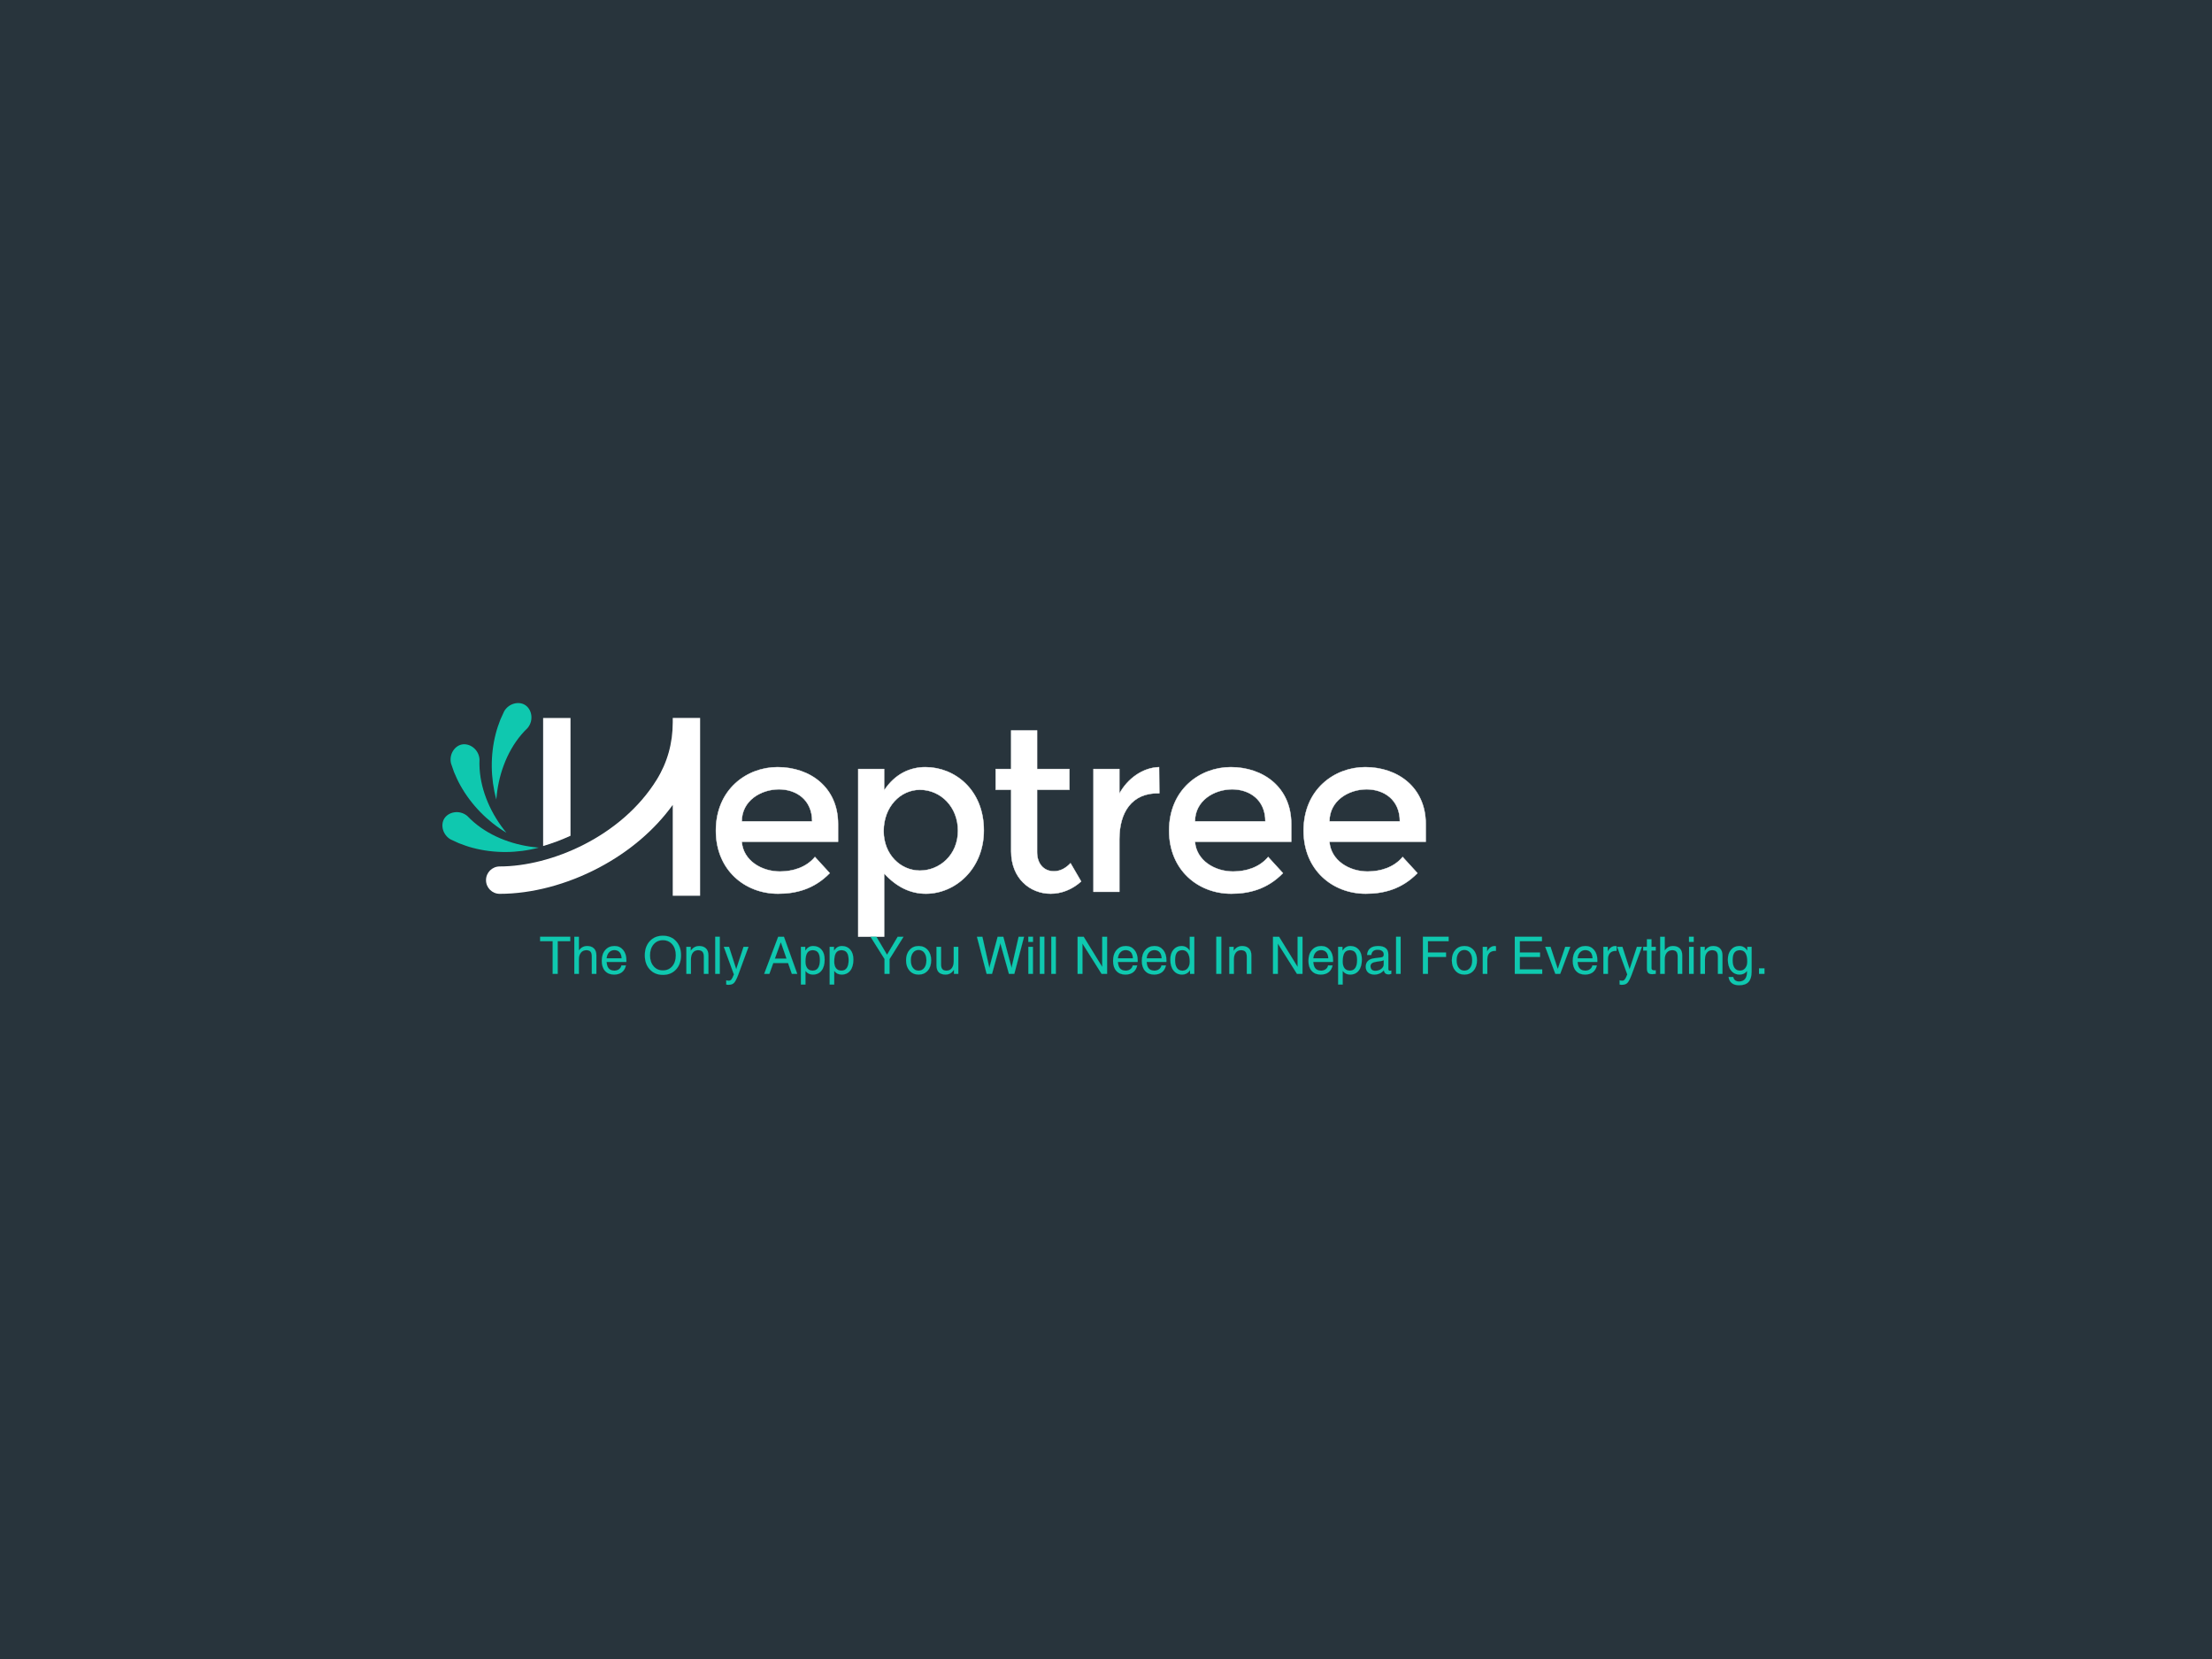 <svg class="svg-canvas" viewBox="0 0 800 600" width="1600" height="1200" preserveAspectRatio="none" version="1.1" xmlns="http://www.w3.org/2000/svg" xmlns:xlink="http://www.w3.org/1999/xlink">
      <!--滤镜-->
      <defs></defs>
    
      <!-- 背景 -->
      <g id="background">
          <rect x="0" y="0" fill="#28343c" width="800" height="600"></rect>
          
        </g>
    
      <!--元素-->
      
              <g id="shape_VioJf9vveP" ref="shape_VioJf9vveP" key="shape_VioJf9vveP" mask="">
                <g transform="translate(4.48,-7.459) rotate(0,382.798,300.34) scale(1,1)" style="opacity: 1;mix-blend-mode: undefined;" filter="">
                  <!--普通元素-->
                  <svg xmlns="http://www.w3.org/2000/svg" version="1.1" xmlns:xlink="http://www.w3.org/1999/xlink" width="765.597" height="600.68" viewBox="0 0 1290.565 1012.565" data-ligature="true" data-parent="shape_VioJf9vveP"><g data-role="text" data-width="445.27934001856164" data-height="168" transform="translate(422.283, 422.283)"><path d="M81.08-30.54L81.08-41.38C81.08-63.76 63.91-76.01 44.20-76.01C25.48-76.01 6.62-62.50 6.62-37.30C6.62-13.23 24.35 1.13 44.48 1.13C55.04 1.13 66.30-1.41 76.01-11.40L67.00-21.25C61.65-14.78 53.35-12.39 45.61-12.39C34.35-12.39 23.23-19.14 22.38-30.54ZM22.38-42.93C22.38-55.60 34.06-62.50 45.04-62.50C55.46-62.50 65.31-56.30 65.31-42.93Z" transform="translate(0 134) " fill="rgb(255, 255, 255)" stroke="rgb(255, 255, 255)" stroke-width="0.235" data-glyph-w="81.9897100030936" data-glyph-h="171.58643999999998" data-glyph-ascender="136.25567999999998" data-glyph-descender="-35.33076" data-kerning="0"></path><path d="M87.97-37.44C87.97-62.36 70.10-76.01 52.36-76.01C43.07-76.01 33.78-71.93 27.17-61.79L27.17-74.88L11.40-74.88L11.40 27.31L27.17 27.31L27.17-11.26C34.63-3.10 43.07 1.13 52.64 1.13C70.66 1.13 87.97-14.08 87.97-37.44ZM48.98-12.95C37.16-12.95 26.89-22.80 26.89-37.02C26.89-51.94 37.16-62.22 48.98-62.22C61.79-62.22 72.21-51.66 72.21-37.30C72.21-22.38 60.95-12.95 48.98-12.95Z" transform="translate(81.99 134) " fill="rgb(255, 255, 255)" stroke="rgb(255, 255, 255)" stroke-width="0.235" data-glyph-w="89.59075000309362" data-glyph-h="171.58643999999998" data-glyph-ascender="136.25567999999998" data-glyph-descender="-35.33076" data-kerning="0"></path><path d="M30.83-62.22L50.53-62.22L50.53-74.88L30.83-74.88L30.83-98.39L15.06-98.39L15.06-74.88L5.63-74.88L5.63-62.22L15.06-62.22L15.06-24.63C15.06-8.16 26.60 1.13 39.13 1.13C45.47 1.13 52.08-1.27 57.71-6.33L51.24-17.45C48.70-14.78 45.32-12.53 41.10-12.53C34.91-12.53 30.83-17.17 30.83-24.21Z" transform="translate(171.58 134) " fill="rgb(255, 255, 255)" stroke="rgb(255, 255, 255)" stroke-width="0.235" data-glyph-w="53.83771000309362" data-glyph-h="171.58643999999998" data-glyph-ascender="136.25567999999998" data-glyph-descender="-35.33076" data-kerning="0"></path><path d="M51.38-76.01C41.38-75.73 32.09-68.97 27.17-59.82L27.17-74.88L11.40-74.88L11.40 0L27.17 0L27.17-32.09C27.17-48.14 34.49-60.53 51.52-60.10Z" transform="translate(225.418 134) " fill="rgb(255, 255, 255)" stroke="rgb(255, 255, 255)" stroke-width="0.235" data-glyph-w="50.88175000309362" data-glyph-h="171.58643999999998" data-glyph-ascender="136.25567999999998" data-glyph-descender="-35.33076" data-kerning="0"></path><path d="M81.08-30.54L81.08-41.38C81.08-63.76 63.91-76.01 44.20-76.01C25.48-76.01 6.62-62.50 6.62-37.30C6.62-13.23 24.35 1.13 44.48 1.13C55.04 1.13 66.30-1.41 76.01-11.40L67.00-21.25C61.65-14.78 53.35-12.39 45.61-12.39C34.35-12.39 23.23-19.14 22.38-30.54ZM22.38-42.93C22.38-55.60 34.06-62.50 45.04-62.50C55.46-62.50 65.31-56.30 65.31-42.93Z" transform="translate(276.3 134) " fill="rgb(255, 255, 255)" stroke="rgb(255, 255, 255)" stroke-width="0.235" data-glyph-w="81.9897100030936" data-glyph-h="171.58643999999998" data-glyph-ascender="136.25567999999998" data-glyph-descender="-35.33076" data-kerning="0"></path><path d="M81.08-30.54L81.08-41.38C81.08-63.76 63.91-76.01 44.20-76.01C25.48-76.01 6.62-62.50 6.62-37.30C6.62-13.23 24.35 1.13 44.48 1.13C55.04 1.13 66.30-1.41 76.01-11.40L67.00-21.25C61.65-14.78 53.35-12.39 45.61-12.39C34.35-12.39 23.23-19.14 22.38-30.54ZM22.38-42.93C22.38-55.60 34.06-62.50 45.04-62.50C55.46-62.50 65.31-56.30 65.31-42.93Z" transform="translate(358.29 134) " fill="rgb(255, 255, 255)" stroke="rgb(255, 255, 255)" stroke-width="0.235" data-glyph-w="81.9897100030936" data-glyph-h="171.58643999999998" data-glyph-ascender="136.25567999999998" data-glyph-descender="-35.33076" data-kerning="0"></path></g></svg>
                </g>
              </g>
              <g id="shape_zia2oHCDfa" ref="shape_zia2oHCDfa" key="shape_zia2oHCDfa" mask="">
                <g transform="translate(139.001,278.92) rotate(0,278.54,67.055) scale(1,1)" style="opacity: 1;mix-blend-mode: undefined;" filter="">
                  <!--普通元素-->
                  <svg xmlns="http://www.w3.org/2000/svg" version="1.1" xmlns:xlink="http://www.w3.org/1999/xlink" width="557.079" height="134.109" viewBox="0 0 939.068 226.068" data-ligature="true" data-parent="shape_zia2oHCDfa"><g data-role="text" data-width="749.5779736328124" data-height="37" transform="translate(94.534, 94.534)"><path d="M8.09 0L8.09 0L8.09-19.91L8.09-19.91L0.45-19.91L0.45-19.91L0.45-21.26L0.45-22.62L0.45-22.62L18.80-22.62L18.80-22.62L18.80-21.26L18.80-19.91L18.80-19.91L11.15-19.91L11.15-19.91L11.15 0L11.15 0L9.63 0L8.09 0Z" transform="translate(0 29) " fill="#0fc8af" stroke="#0fc8af" stroke-width="0.053" data-glyph-w="19.2475634765625" data-glyph-h="36.1103369140625" data-glyph-ascender="29.23291015625" data-glyph-descender="-6.877426757812501" data-kerning="0"></path><path d="M2.05 0L2.05 0L2.05-22.62L2.05-22.62L3.43-22.62L4.82-22.62L4.82-22.62L4.82-14.23L4.82-14.23L4.82-14.23L5.29-14.85Q7.09-16.96 9.80-16.96L9.80-16.96Q12.52-16.96 14.00-15.48Q15.48-14.00 15.48-11.28L15.48-11.28L15.48 0L15.48 0L14.09 0L12.71 0L12.71 0L12.71-10.59Q12.71-12.63 11.92-13.53Q11.14-14.43 9.37-14.43L9.37-14.43Q7.28-14.43 6.05-12.92Q4.82-11.40 4.82-8.82L4.82-8.82L4.82-8.82L4.82 0L4.82 0L3.43 0L2.05 0Z" transform="translate(19.248 29) " fill="#0fc8af" stroke="#0fc8af" stroke-width="0.053" data-glyph-w="17.5243603515625" data-glyph-h="36.1103369140625" data-glyph-ascender="29.23291015625" data-glyph-descender="-6.877426757812501" data-kerning="0"></path><path d="M8.75 0.45L8.75 0.45Q5.26 0.45 3.26-1.77Q1.26-3.98 1.26-7.89L1.26-7.89Q1.26-12.05 3.38-14.50Q5.49-16.96 9.06-16.96L9.06-16.96Q12.29-16.96 14.28-14.55Q16.26-12.15 16.26-8.25L16.26-8.25L16.23-7.26L16.23-7.26L4.20-7.26L4.20-7.26Q4.37-4.80 5.32-3.51L5.32-3.51Q6.49-1.94 9.02-1.94L9.02-1.94Q10.60-1.94 11.79-2.83Q12.97-3.72 13.23-5.11L13.23-5.11L13.23-5.11L15.97-5.11L15.97-5.11Q15.35-2.40 13.51-0.98Q11.66 0.45 8.75 0.45ZM4.20-9.49L13.37-9.49L13.37-9.49Q13.25-11.79 12.23-13.06L12.23-13.06Q11.11-14.48 8.94-14.48L8.94-14.48Q6.75-14.48 5.45-12.85L5.45-12.85Q4.42-11.57 4.20-9.49L4.20-9.49L4.20-9.49Z" transform="translate(36.772 29) " fill="#0fc8af" stroke="#0fc8af" stroke-width="0.053" data-glyph-w="17.5243603515625" data-glyph-h="36.1103369140625" data-glyph-ascender="29.23291015625" data-glyph-descender="-6.877426757812501" data-kerning="0"></path><path d="M0,0Z" transform="translate(54.296 29) " fill="#0fc8af" stroke="#0fc8af" stroke-width="0.053" data-glyph-w="8.754487304687501" data-glyph-h="36.1103369140625" data-glyph-ascender="29.23291015625" data-glyph-descender="-6.877426757812501" data-kerning="0"></path><path d="M12.25 0.62L12.25 0.62Q7.32 0.62 4.28-2.67Q1.23-5.95 1.23-11.29L1.23-11.29Q1.23-16.65 4.28-19.94Q7.32-23.23 12.25-23.23L12.25-23.23Q17.20-23.23 20.24-19.94Q23.28-16.65 23.28-11.29L23.28-11.29Q23.28-5.95 20.24-2.67Q17.20 0.62 12.25 0.62L12.25 0.62ZM12.25-2.09L12.25-2.09Q15.79-2.09 17.96-4.63Q20.12-7.17 20.12-11.29L20.12-11.29Q20.12-15.43 17.96-17.98Q15.79-20.52 12.25-20.52L12.25-20.52Q8.72-20.52 6.55-17.98Q4.38-15.43 4.38-11.29L4.38-11.29Q4.38-7.17 6.55-4.63Q8.72-2.09 12.25-2.09L12.25-2.09Z" transform="translate(63.051 29) " fill="#0fc8af" stroke="#0fc8af" stroke-width="0.053" data-glyph-w="24.5094873046875" data-glyph-h="36.1103369140625" data-glyph-ascender="29.23291015625" data-glyph-descender="-6.877426757812501" data-kerning="0"></path><path d="M2.05 0L2.05 0L2.05-16.46L2.05-16.46L3.35-16.46L4.68-16.46L4.68-16.46L4.68-14.03L4.68-14.03L4.68-14.03L5.29-14.85Q7.09-16.96 9.80-16.96L9.80-16.96Q12.52-16.96 14.00-15.48Q15.48-14.00 15.48-11.28L15.48-11.28L15.48 0L15.48 0L14.09 0L12.71 0L12.71 0L12.71-10.34Q12.71-12.51 11.87-13.47Q11.03-14.43 9.15-14.43L9.15-14.43Q7.15-14.43 5.99-12.92Q4.82-11.40 4.82-8.82L4.82-8.82L4.82-8.82L4.82 0L4.82 0L3.43 0L2.05 0Z" transform="translate(87.56 29) " fill="#0fc8af" stroke="#0fc8af" stroke-width="0.053" data-glyph-w="17.5243603515625" data-glyph-h="36.1103369140625" data-glyph-ascender="29.23291015625" data-glyph-descender="-6.877426757812501" data-kerning="0"></path><path d="M2.11 0L2.11 0L2.11-22.62L2.11-22.62L3.49-22.62L4.88-22.62L4.88-22.62L4.88 0L4.88 0L3.49 0L2.11 0Z" transform="translate(105.085 29) " fill="#0fc8af" stroke="#0fc8af" stroke-width="0.053" data-glyph-w="7.0005126953125005" data-glyph-h="36.1103369140625" data-glyph-ascender="29.23291015625" data-glyph-descender="-6.877426757812501" data-kerning="0"></path><path d="M15.40-16.46L15.40-16.46L9.14 0.54Q7.69 4.34 6.56 5.51Q5.43 6.68 3.17 6.68L3.17 6.68Q2.43 6.69 1.83 6.51L1.83 6.51L1.83 3.94Q2.46 4.17 3.42 4.18L3.42 4.18Q4.35 4.18 4.98 3.42Q5.62 2.65 6.42 0.54L6.42 0.54L6.46 0.28L6.46 0.28L0.35-16.46L0.35-16.46L1.92-16.46L3.51-16.46L3.51-16.46L7.91-2.85L7.91-2.85L7.91-2.85L12.37-16.46L12.37-16.46L13.88-16.46L15.40-16.46Z" transform="translate(112.085 29) " fill="#0fc8af" stroke="#0fc8af" stroke-width="0.053" data-glyph-w="15.755" data-glyph-h="36.1103369140625" data-glyph-ascender="29.23291015625" data-glyph-descender="-6.877426757812501" data-kerning="0"></path><path d="M0,0Z" transform="translate(127.84 29) " fill="#0fc8af" stroke="#0fc8af" stroke-width="0.053" data-glyph-w="8.754487304687501" data-glyph-h="36.1103369140625" data-glyph-ascender="29.23291015625" data-glyph-descender="-6.877426757812501" data-kerning="0"></path><path d="M0.45 0L0.45 0L8.99-22.62L10.72-22.62L12.48-22.62L20.60 0L20.60 0L18.96 0L17.31 0L17.31 0L15.02-6.55L15.02-6.55L5.97-6.55L5.97-6.55L3.60 0L3.60 0L2.03 0L0.45 0ZM10.59-19.29L10.59-19.29L6.95-9.26L6.95-9.26L14.08-9.26L14.08-9.26L10.59-19.29L10.59-19.29Z" transform="translate(136.595 29) " fill="#0fc8af" stroke="#0fc8af" stroke-width="0.053" data-glyph-w="21.016923828125" data-glyph-h="36.1103369140625" data-glyph-ascender="29.23291015625" data-glyph-descender="-6.877426757812501" data-kerning="0"></path><path d="M1.83 6.51L1.83-16.46L1.83-16.46L3.14-16.46L4.46-16.46L4.46-16.46L4.46-14.12L4.46-14.12L4.60-14.32Q6.39-16.96 9.29-16.96L9.29-16.96Q12.52-16.96 14.41-14.73Q16.29-12.51 16.29-8.72L16.29-8.72Q16.29-4.43 14.39-1.99Q12.49 0.45 9.12 0.45L9.12 0.45Q6.34 0.45 4.69-1.69L4.69-1.69L4.60-1.82L4.60-1.82L4.60 6.51L4.60 6.51L3.22 6.51L1.83 6.51L1.83 6.51ZM8.99-1.95L8.99-1.95Q11.15-1.95 12.28-3.59Q13.40-5.23 13.40-8.37L13.40-8.37Q13.40-11.46 12.32-12.95Q11.25-14.43 9.00-14.43L9.00-14.43Q6.71-14.43 5.65-12.75Q4.60-11.08 4.60-7.45L4.60-7.45L4.60-7.45L4.60-7.45L4.60-7.45Q4.60-4.82 5.74-3.38Q6.88-1.95 8.99-1.95Z" transform="translate(157.612 29) " fill="#0fc8af" stroke="#0fc8af" stroke-width="0.053" data-glyph-w="17.5243603515625" data-glyph-h="36.1103369140625" data-glyph-ascender="29.23291015625" data-glyph-descender="-6.877426757812501" data-kerning="0"></path><path d="M1.83 6.51L1.83-16.46L1.83-16.46L3.14-16.46L4.46-16.46L4.46-16.46L4.46-14.12L4.46-14.12L4.60-14.32Q6.39-16.96 9.29-16.96L9.29-16.96Q12.52-16.96 14.41-14.73Q16.29-12.51 16.29-8.72L16.29-8.72Q16.29-4.43 14.39-1.99Q12.49 0.45 9.12 0.45L9.12 0.45Q6.34 0.45 4.69-1.69L4.69-1.69L4.60-1.82L4.60-1.82L4.60 6.51L4.60 6.51L3.22 6.51L1.83 6.51L1.83 6.51ZM8.99-1.95L8.99-1.95Q11.15-1.95 12.28-3.59Q13.40-5.23 13.40-8.37L13.40-8.37Q13.40-11.46 12.32-12.95Q11.25-14.43 9.00-14.43L9.00-14.43Q6.71-14.43 5.65-12.75Q4.60-11.08 4.60-7.45L4.60-7.45L4.60-7.45L4.60-7.45L4.60-7.45Q4.60-4.82 5.74-3.38Q6.88-1.95 8.99-1.95Z" transform="translate(175.136 29) " fill="#0fc8af" stroke="#0fc8af" stroke-width="0.053" data-glyph-w="17.5243603515625" data-glyph-h="36.1103369140625" data-glyph-ascender="29.23291015625" data-glyph-descender="-6.877426757812501" data-kerning="0"></path><path d="M0,0Z" transform="translate(192.66 29) " fill="#0fc8af" stroke="#0fc8af" stroke-width="0.053" data-glyph-w="8.754487304687501" data-glyph-h="36.1103369140625" data-glyph-ascender="29.23291015625" data-glyph-descender="-6.877426757812501" data-kerning="0"></path><path d="M8.99 0L8.99-9.05L8.99-9.05L0.45-22.62L0.45-22.62L2.23-22.62L4.03-22.62L4.03-22.62L10.52-11.65L10.52-11.65L17.03-22.62L17.03-22.62L18.80-22.62L20.57-22.62L20.57-22.62L12.05-9.00L12.05-9.00L12.05 0L10.52 0L8.99 0Z" transform="translate(201.415 29) " fill="#0fc8af" stroke="#0fc8af" stroke-width="0.053" data-glyph-w="21.016923828125" data-glyph-h="36.1103369140625" data-glyph-ascender="29.23291015625" data-glyph-descender="-6.877426757812501" data-kerning="0"></path><path d="M8.75 0.45L8.75 0.45Q5.34 0.45 3.22-1.95Q1.11-4.35 1.11-8.25L1.11-8.25Q1.11-12.15 3.22-14.55Q5.34-16.96 8.75-16.96L8.75-16.96Q12.20-16.96 14.31-14.55Q16.42-12.15 16.42-8.25L16.42-8.25Q16.42-4.35 14.31-1.95Q12.20 0.45 8.75 0.45L8.75 0.45ZM8.75-1.94L8.75-1.94Q10.94-1.94 12.23-3.65Q13.52-5.35 13.52-8.25L13.52-8.25Q13.52-11.14 12.23-12.85Q10.94-14.57 8.75-14.57L8.75-14.57Q6.57-14.57 5.29-12.85Q4.00-11.14 4.00-8.25L4.00-8.25Q4.00-5.35 5.29-3.65Q6.57-1.94 8.75-1.94L8.75-1.94Z" transform="translate(222.432 29) " fill="#0fc8af" stroke="#0fc8af" stroke-width="0.053" data-glyph-w="17.5243603515625" data-glyph-h="36.1103369140625" data-glyph-ascender="29.23291015625" data-glyph-descender="-6.877426757812501" data-kerning="0"></path><path d="M4.91-16.46L4.91-16.46L4.91-5.85Q4.91-3.77 5.71-2.85Q6.51-1.94 8.31-1.94L8.31-1.94Q10.31-1.94 11.48-3.48Q12.65-5.03 12.65-7.68L12.65-7.68L12.65-7.68L12.65-16.46L12.65-16.46L14.03-16.46L15.42-16.46L15.42-16.46L15.42 0L15.42 0L14.11 0L12.79 0L12.79 0L12.79-2.51L12.79-2.51L12.79-2.51Q12.51-2.06 12.17-1.66L12.17-1.66Q10.40 0.45 7.74 0.45L7.74 0.45Q4.94 0.45 3.54-0.95Q2.14-2.35 2.14-5.15L2.14-5.15L2.14-16.46L2.14-16.46L3.52-16.46L4.91-16.46Z" transform="translate(239.956 29) " fill="#0fc8af" stroke="#0fc8af" stroke-width="0.053" data-glyph-w="17.5243603515625" data-glyph-h="36.1103369140625" data-glyph-ascender="29.23291015625" data-glyph-descender="-6.877426757812501" data-kerning="0"></path><path d="M0,0Z" transform="translate(257.48 29) " fill="#0fc8af" stroke="#0fc8af" stroke-width="0.053" data-glyph-w="8.754487304687501" data-glyph-h="36.1103369140625" data-glyph-ascender="29.23291015625" data-glyph-descender="-6.877426757812501" data-kerning="0"></path><path d="M8.08 0L6.43 0L0.51-22.62L0.51-22.62L2.15-22.62L3.82-22.62L3.82-22.62L7.85-4.74Q7.95-4.29 8.02-3.88Q8.09-3.48 8.09-3.31L8.09-3.31L8.09-3.31Q8.09-3.51 8.17-3.92Q8.25-4.34 8.35-4.74L8.35-4.74L13.14-22.62L14.86-22.62L16.59-22.62L21.34-4.83Q21.46-4.42 21.54-3.98Q21.62-3.55 21.62-3.35L21.62-3.35L21.62-3.35Q21.62-3.52 21.69-3.95Q21.76-4.38 21.86-4.83L21.86-4.83L25.94-22.62L25.94-22.62L27.59-22.62L29.23-22.62L29.23-22.62L23.31 0L21.66 0L20.02 0L15.11-17.49Q14.99-17.94 14.89-18.37Q14.80-18.80 14.80-18.97L14.80-18.97L14.80-18.97Q14.80-18.77 14.72-18.35Q14.65-17.92 14.52-17.49L14.52-17.49L9.72 0L8.08 0Z" transform="translate(266.235 29) " fill="#0fc8af" stroke="#0fc8af" stroke-width="0.053" data-glyph-w="29.7406396484375" data-glyph-h="36.1103369140625" data-glyph-ascender="29.23291015625" data-glyph-descender="-6.877426757812501" data-kerning="0"></path><path d="M2.14 0L2.14 0L2.14-16.46L2.14-16.46L3.52-16.46L4.91-16.46L4.91-16.46L4.91 0L4.91 0L3.52 0L2.14 0ZM2.11-19.48L2.11-22.62L4.94-22.62L4.94-19.48L2.11-19.48Z" transform="translate(295.976 29) " fill="#0fc8af" stroke="#0fc8af" stroke-width="0.053" data-glyph-w="7.0005126953125005" data-glyph-h="36.1103369140625" data-glyph-ascender="29.23291015625" data-glyph-descender="-6.877426757812501" data-kerning="0"></path><path d="M2.11 0L2.11 0L2.11-22.62L2.11-22.62L3.49-22.62L4.88-22.62L4.88-22.62L4.88 0L4.88 0L3.49 0L2.11 0Z" transform="translate(302.976 29) " fill="#0fc8af" stroke="#0fc8af" stroke-width="0.053" data-glyph-w="7.0005126953125005" data-glyph-h="36.1103369140625" data-glyph-ascender="29.23291015625" data-glyph-descender="-6.877426757812501" data-kerning="0"></path><path d="M2.11 0L2.11 0L2.11-22.62L2.11-22.62L3.49-22.62L4.88-22.62L4.88-22.62L4.88 0L4.88 0L3.49 0L2.11 0Z" transform="translate(309.977 29) " fill="#0fc8af" stroke="#0fc8af" stroke-width="0.053" data-glyph-w="7.0005126953125005" data-glyph-h="36.1103369140625" data-glyph-ascender="29.23291015625" data-glyph-descender="-6.877426757812501" data-kerning="0"></path><path d="M0,0Z" transform="translate(316.977 29) " fill="#0fc8af" stroke="#0fc8af" stroke-width="0.053" data-glyph-w="8.754487304687501" data-glyph-h="36.1103369140625" data-glyph-ascender="29.23291015625" data-glyph-descender="-6.877426757812501" data-kerning="0"></path><path d="M5.35-18.45L5.35 0L5.35 0L3.88 0L2.40 0L2.40 0L2.40-22.62L2.40-22.62L4.23-22.62L6.08-22.62L6.08-22.62L17.40-4.23L17.40-4.23L17.40-4.23L17.40-22.62L17.40-22.62L18.88-22.62L20.36-22.62L20.36-22.62L20.36 0L18.68 0L17.00 0L5.35-18.45L5.35-18.45L5.35-18.45Z" transform="translate(325.732 29) " fill="#0fc8af" stroke="#0fc8af" stroke-width="0.053" data-glyph-w="22.7555126953125" data-glyph-h="36.1103369140625" data-glyph-ascender="29.23291015625" data-glyph-descender="-6.877426757812501" data-kerning="0"></path><path d="M8.75 0.45L8.75 0.45Q5.26 0.45 3.26-1.77Q1.26-3.98 1.26-7.89L1.26-7.89Q1.26-12.05 3.38-14.50Q5.49-16.96 9.06-16.96L9.06-16.96Q12.29-16.96 14.28-14.55Q16.26-12.15 16.26-8.25L16.26-8.25L16.23-7.26L16.23-7.26L4.20-7.26L4.20-7.26Q4.37-4.80 5.32-3.51L5.32-3.51Q6.49-1.94 9.02-1.94L9.02-1.94Q10.60-1.94 11.79-2.83Q12.97-3.72 13.23-5.11L13.23-5.11L13.23-5.11L15.97-5.11L15.97-5.11Q15.35-2.40 13.51-0.98Q11.66 0.45 8.75 0.45ZM4.20-9.49L13.37-9.49L13.37-9.49Q13.25-11.79 12.23-13.06L12.23-13.06Q11.11-14.48 8.94-14.48L8.94-14.48Q6.75-14.48 5.45-12.85L5.45-12.85Q4.42-11.57 4.20-9.49L4.20-9.49L4.20-9.49Z" transform="translate(348.487 29) " fill="#0fc8af" stroke="#0fc8af" stroke-width="0.053" data-glyph-w="17.5243603515625" data-glyph-h="36.1103369140625" data-glyph-ascender="29.23291015625" data-glyph-descender="-6.877426757812501" data-kerning="0"></path><path d="M8.75 0.45L8.75 0.45Q5.26 0.45 3.26-1.77Q1.26-3.98 1.26-7.89L1.26-7.89Q1.26-12.05 3.38-14.50Q5.49-16.96 9.06-16.96L9.06-16.96Q12.29-16.96 14.28-14.55Q16.26-12.15 16.26-8.25L16.26-8.25L16.23-7.26L16.23-7.26L4.20-7.26L4.20-7.26Q4.37-4.80 5.32-3.51L5.32-3.51Q6.49-1.94 9.02-1.94L9.02-1.94Q10.60-1.94 11.79-2.83Q12.97-3.72 13.23-5.11L13.23-5.11L13.23-5.11L15.97-5.11L15.97-5.11Q15.35-2.40 13.51-0.98Q11.66 0.45 8.75 0.45ZM4.20-9.49L13.37-9.49L13.37-9.49Q13.25-11.79 12.23-13.06L12.23-13.06Q11.11-14.48 8.94-14.48L8.94-14.48Q6.75-14.48 5.45-12.85L5.45-12.85Q4.42-11.57 4.20-9.49L4.20-9.49L4.20-9.49Z" transform="translate(366.011 29) " fill="#0fc8af" stroke="#0fc8af" stroke-width="0.053" data-glyph-w="17.5243603515625" data-glyph-h="36.1103369140625" data-glyph-ascender="29.23291015625" data-glyph-descender="-6.877426757812501" data-kerning="0"></path><path d="M8.32 0.45L8.32 0.45Q5.02 0.45 3.06-2.02Q1.11-4.49 1.11-8.69L1.11-8.69Q1.11-12.40 3.00-14.68Q4.89-16.96 7.94-16.96L7.94-16.96Q10.97-16.96 12.74-14.39L12.74-14.39L12.95-14.08L12.95-14.08L12.95-22.62L12.95-22.62L14.34-22.62L15.72-22.62L15.72-22.62L15.72 0L15.72 0L14.45 0L13.15 0L13.15 0L13.15-2.25L13.15-2.25L12.80-1.74Q11.09 0.45 8.32 0.45ZM8.48-14.46L8.48-14.46Q6.15-14.46 5.08-12.98Q4.00-11.49 4.00-8.26L4.00-8.26Q4.00-5.22 5.16-3.57Q6.32-1.92 8.48-1.92L8.48-1.92Q10.49-1.92 11.72-3.44Q12.95-4.95 12.95-7.45L12.95-7.45Q12.95-10.82 11.79-12.64Q10.63-14.46 8.48-14.46Z" transform="translate(383.536 29) " fill="#0fc8af" stroke="#0fc8af" stroke-width="0.053" data-glyph-w="17.5243603515625" data-glyph-h="36.1103369140625" data-glyph-ascender="29.23291015625" data-glyph-descender="-6.877426757812501" data-kerning="0"></path><path d="M0,0Z" transform="translate(401.06 29) " fill="#0fc8af" stroke="#0fc8af" stroke-width="0.053" data-glyph-w="8.754487304687501" data-glyph-h="36.1103369140625" data-glyph-ascender="29.23291015625" data-glyph-descender="-6.877426757812501" data-kerning="0"></path><path d="M2.86 0L2.86 0L2.86-22.62L2.86-22.62L4.38-22.62L5.92-22.62L5.92-22.62L5.92 0L5.92 0L4.40 0L2.86 0Z" transform="translate(409.815 29) " fill="#0fc8af" stroke="#0fc8af" stroke-width="0.053" data-glyph-w="8.754487304687501" data-glyph-h="36.1103369140625" data-glyph-ascender="29.23291015625" data-glyph-descender="-6.877426757812501" data-kerning="0"></path><path d="M2.05 0L2.05 0L2.05-16.46L2.05-16.46L3.35-16.46L4.68-16.46L4.68-16.46L4.68-14.03L4.68-14.03L4.68-14.03L5.29-14.85Q7.09-16.96 9.80-16.96L9.80-16.96Q12.52-16.96 14.00-15.48Q15.48-14.00 15.48-11.28L15.48-11.28L15.48 0L15.48 0L14.09 0L12.71 0L12.71 0L12.71-10.34Q12.71-12.51 11.87-13.47Q11.03-14.43 9.15-14.43L9.15-14.43Q7.15-14.43 5.99-12.92Q4.82-11.40 4.82-8.82L4.82-8.82L4.82-8.82L4.82 0L4.82 0L3.43 0L2.05 0Z" transform="translate(418.569 29) " fill="#0fc8af" stroke="#0fc8af" stroke-width="0.053" data-glyph-w="17.5243603515625" data-glyph-h="36.1103369140625" data-glyph-ascender="29.23291015625" data-glyph-descender="-6.877426757812501" data-kerning="0"></path><path d="M0,0Z" transform="translate(436.093 29) " fill="#0fc8af" stroke="#0fc8af" stroke-width="0.053" data-glyph-w="8.754487304687501" data-glyph-h="36.1103369140625" data-glyph-ascender="29.23291015625" data-glyph-descender="-6.877426757812501" data-kerning="0"></path><path d="M5.35-18.45L5.35 0L5.35 0L3.88 0L2.40 0L2.40 0L2.40-22.62L2.40-22.62L4.23-22.62L6.08-22.62L6.08-22.62L17.40-4.23L17.40-4.23L17.40-4.23L17.40-22.62L17.40-22.62L18.88-22.62L20.36-22.62L20.36-22.62L20.36 0L18.68 0L17.00 0L5.35-18.45L5.35-18.45L5.35-18.45Z" transform="translate(444.848 29) " fill="#0fc8af" stroke="#0fc8af" stroke-width="0.053" data-glyph-w="22.7555126953125" data-glyph-h="36.1103369140625" data-glyph-ascender="29.23291015625" data-glyph-descender="-6.877426757812501" data-kerning="0"></path><path d="M8.75 0.45L8.75 0.45Q5.26 0.45 3.26-1.77Q1.26-3.98 1.26-7.89L1.26-7.89Q1.26-12.05 3.38-14.50Q5.49-16.96 9.06-16.96L9.06-16.96Q12.29-16.96 14.28-14.55Q16.26-12.15 16.26-8.25L16.26-8.25L16.23-7.26L16.23-7.26L4.20-7.26L4.20-7.26Q4.37-4.80 5.32-3.51L5.32-3.51Q6.49-1.94 9.02-1.94L9.02-1.94Q10.60-1.94 11.79-2.83Q12.97-3.72 13.23-5.11L13.23-5.11L13.23-5.11L15.97-5.11L15.97-5.11Q15.35-2.40 13.51-0.98Q11.66 0.45 8.75 0.45ZM4.20-9.49L13.37-9.49L13.37-9.49Q13.25-11.79 12.23-13.06L12.23-13.06Q11.11-14.48 8.94-14.48L8.94-14.48Q6.75-14.48 5.45-12.85L5.45-12.85Q4.42-11.57 4.20-9.49L4.20-9.49L4.20-9.49Z" transform="translate(467.603 29) " fill="#0fc8af" stroke="#0fc8af" stroke-width="0.053" data-glyph-w="17.5243603515625" data-glyph-h="36.1103369140625" data-glyph-ascender="29.23291015625" data-glyph-descender="-6.877426757812501" data-kerning="0"></path><path d="M1.83 6.51L1.83-16.46L1.83-16.46L3.14-16.46L4.46-16.46L4.46-16.46L4.46-14.12L4.46-14.12L4.60-14.32Q6.39-16.96 9.29-16.96L9.29-16.96Q12.52-16.96 14.41-14.73Q16.29-12.51 16.29-8.72L16.29-8.72Q16.29-4.43 14.39-1.99Q12.49 0.45 9.12 0.45L9.12 0.45Q6.34 0.45 4.69-1.69L4.69-1.69L4.60-1.82L4.60-1.82L4.60 6.51L4.60 6.51L3.22 6.51L1.83 6.51L1.83 6.51ZM8.99-1.95L8.99-1.95Q11.15-1.95 12.28-3.59Q13.40-5.23 13.40-8.37L13.40-8.37Q13.40-11.46 12.32-12.95Q11.25-14.43 9.00-14.43L9.00-14.43Q6.71-14.43 5.65-12.75Q4.60-11.08 4.60-7.45L4.60-7.45L4.60-7.45L4.60-7.45L4.60-7.45Q4.60-4.82 5.74-3.38Q6.88-1.95 8.99-1.95Z" transform="translate(485.128 29) " fill="#0fc8af" stroke="#0fc8af" stroke-width="0.053" data-glyph-w="17.5243603515625" data-glyph-h="36.1103369140625" data-glyph-ascender="29.23291015625" data-glyph-descender="-6.877426757812501" data-kerning="0"></path><path d="M6.39 0.45L6.39 0.45Q3.97 0.45 2.55-0.85Q1.14-2.14 1.14-4.34L1.14-4.34Q1.14-6.55 2.47-7.86Q3.80-9.17 6.35-9.49L6.35-9.49L10.12-9.97Q10.59-10.02 11.00-10.12L11.00-10.12Q11.54-10.26 11.83-10.68Q12.12-11.09 12.12-11.72L12.12-11.72L12.12-11.86Q12.12-13.19 11.12-13.93Q10.12-14.68 8.34-14.68L8.34-14.68Q6.63-14.68 5.67-13.89Q4.71-13.09 4.51-11.52L4.51-11.52L4.51-11.52L1.95-11.52L1.95-11.52Q2.15-14.23 3.86-15.59Q5.57-16.96 8.75-16.96L8.75-16.96Q11.75-16.96 13.32-15.65Q14.89-14.35 14.89-11.86L14.89-11.86L14.89-2.82Q14.89-2.40 15.15-2.15Q15.40-1.89 15.83-1.89L15.83-1.89Q15.96-1.89 16.19-1.92Q16.43-1.95 16.71-2.02L16.71-2.02L16.71-0.02Q16.31 0.14 15.86 0.23Q15.42 0.32 15.11 0.32L15.11 0.32Q13.54 0.32 12.83-0.54L12.83-0.54Q12.37-1.11 12.17-2.15L12.17-2.15L12.17-2.15Q11.86-1.77 11.46-1.42L11.46-1.42Q9.39 0.45 6.39 0.45ZM12.12-6.52L12.12-6.52L12.12-8.31L12.12-8.31Q11.35-7.94 10.42-7.80L10.42-7.80L7.88-7.43Q5.88-7.15 4.95-6.50Q4.03-5.85 4.03-4.72L4.03-4.72Q4.03-3.34 4.78-2.59Q5.54-1.85 6.92-1.85L6.92-1.85Q9.11-1.85 10.62-3.03L10.62-3.03Q11.65-3.86 11.99-4.91L11.99-4.91Q12.05-5.11 12.08-5.54L12.08-5.54Q12.12-5.99 12.12-6.52Z" transform="translate(502.652 29) " fill="#0fc8af" stroke="#0fc8af" stroke-width="0.053" data-glyph-w="17.5243603515625" data-glyph-h="36.1103369140625" data-glyph-ascender="29.23291015625" data-glyph-descender="-6.877426757812501" data-kerning="0"></path><path d="M2.11 0L2.11 0L2.11-22.62L2.11-22.62L3.49-22.62L4.88-22.62L4.88-22.62L4.88 0L4.88 0L3.49 0L2.11 0Z" transform="translate(520.177 29) " fill="#0fc8af" stroke="#0fc8af" stroke-width="0.053" data-glyph-w="7.0005126953125005" data-glyph-h="36.1103369140625" data-glyph-ascender="29.23291015625" data-glyph-descender="-6.877426757812501" data-kerning="0"></path><path d="M0,0Z" transform="translate(527.177 29) " fill="#0fc8af" stroke="#0fc8af" stroke-width="0.053" data-glyph-w="8.754487304687501" data-glyph-h="36.1103369140625" data-glyph-ascender="29.23291015625" data-glyph-descender="-6.877426757812501" data-kerning="0"></path><path d="M4.25 0L2.71 0L2.71-22.62L2.71-22.62L18.37-22.62L18.37-22.62L18.37-21.26L18.37-19.91L18.37-19.91L5.77-19.91L5.77-19.91L5.77-13.00L5.77-13.00L16.80-13.00L16.80-11.65L16.80-10.29L16.80-10.29L5.77-10.29L5.77-10.29L5.77 0L4.25 0Z" transform="translate(535.932 29) " fill="#0fc8af" stroke="#0fc8af" stroke-width="0.053" data-glyph-w="19.2475634765625" data-glyph-h="36.1103369140625" data-glyph-ascender="29.23291015625" data-glyph-descender="-6.877426757812501" data-kerning="0"></path><path d="M8.75 0.45L8.75 0.45Q5.34 0.45 3.22-1.95Q1.11-4.35 1.11-8.25L1.11-8.25Q1.11-12.15 3.22-14.55Q5.34-16.96 8.75-16.96L8.75-16.96Q12.20-16.96 14.31-14.55Q16.42-12.15 16.42-8.25L16.42-8.25Q16.42-4.35 14.31-1.95Q12.20 0.45 8.75 0.45L8.75 0.45ZM8.75-1.94L8.75-1.94Q10.94-1.94 12.23-3.65Q13.52-5.35 13.52-8.25L13.52-8.25Q13.52-11.14 12.23-12.85Q10.94-14.57 8.75-14.57L8.75-14.57Q6.57-14.57 5.29-12.85Q4.00-11.14 4.00-8.25L4.00-8.25Q4.00-5.35 5.29-3.65Q6.57-1.94 8.75-1.94L8.75-1.94Z" transform="translate(555.179 29) " fill="#0fc8af" stroke="#0fc8af" stroke-width="0.053" data-glyph-w="17.5243603515625" data-glyph-h="36.1103369140625" data-glyph-ascender="29.23291015625" data-glyph-descender="-6.877426757812501" data-kerning="0"></path><path d="M2.43 0L2.43 0L2.43-16.46L2.43-16.46L3.74-16.46L5.06-16.46L5.06-16.46L5.06-13.65L5.06-13.65L5.06-13.65Q5.42-14.31 5.82-14.85L5.82-14.85Q7.39-16.96 9.68-16.96L9.68-16.96Q10.06-16.96 10.46-16.82L10.46-16.82L10.46-13.99L9.89-14.00Q7.65-14.00 6.42-12.65Q5.20-11.31 5.20-8.82L5.20-8.82L5.20-8.82L5.20 0L5.20 0L3.82 0L2.43 0Z" transform="translate(572.703 29) " fill="#0fc8af" stroke="#0fc8af" stroke-width="0.053" data-glyph-w="10.493076171875" data-glyph-h="36.1103369140625" data-glyph-ascender="29.23291015625" data-glyph-descender="-6.877426757812501" data-kerning="0"></path><path d="M0,0Z" transform="translate(583.197 29) " fill="#0fc8af" stroke="#0fc8af" stroke-width="0.053" data-glyph-w="8.754487304687501" data-glyph-h="36.1103369140625" data-glyph-ascender="29.23291015625" data-glyph-descender="-6.877426757812501" data-kerning="0"></path><path d="M19.42 0L2.71 0L2.71 0L2.71-22.62L2.71-22.62L19.25-22.62L19.25-22.62L19.25-21.26L19.25-19.91L19.25-19.91L5.77-19.91L5.77-19.91L5.77-13.00L5.77-13.00L18.08-13.00L18.08-11.65L18.08-10.29L18.08-10.29L5.77-10.29L5.77-10.29L5.77-2.71L5.77-2.71L19.42-2.71L19.42-2.71L19.42-1.35L19.42 0L19.42 0Z" transform="translate(591.951 29) " fill="#0fc8af" stroke="#0fc8af" stroke-width="0.053" data-glyph-w="21.016923828125" data-glyph-h="36.1103369140625" data-glyph-ascender="29.23291015625" data-glyph-descender="-6.877426757812501" data-kerning="0"></path><path d="M6.40 0L0.25-16.46L0.25-16.46L1.86-16.46L3.48-16.46L3.48-16.46L7.89-2.98L7.89-2.98L7.89-2.98L12.45-16.46L12.45-16.46L13.97-16.46L15.51-16.46L15.51-16.46L9.37 0L7.89 0L6.40 0Z" transform="translate(612.968 29) " fill="#0fc8af" stroke="#0fc8af" stroke-width="0.053" data-glyph-w="15.755" data-glyph-h="36.1103369140625" data-glyph-ascender="29.23291015625" data-glyph-descender="-6.877426757812501" data-kerning="0"></path><path d="M8.75 0.45L8.75 0.45Q5.26 0.45 3.26-1.77Q1.26-3.98 1.26-7.89L1.26-7.89Q1.26-12.05 3.38-14.50Q5.49-16.96 9.06-16.96L9.06-16.96Q12.29-16.96 14.28-14.55Q16.26-12.15 16.26-8.25L16.26-8.25L16.23-7.26L16.23-7.26L4.20-7.26L4.20-7.26Q4.37-4.80 5.32-3.51L5.32-3.51Q6.49-1.94 9.02-1.94L9.02-1.94Q10.60-1.94 11.79-2.83Q12.97-3.72 13.23-5.11L13.23-5.11L13.23-5.11L15.97-5.11L15.97-5.11Q15.35-2.40 13.51-0.98Q11.66 0.45 8.75 0.45ZM4.20-9.49L13.37-9.49L13.37-9.49Q13.25-11.79 12.23-13.06L12.23-13.06Q11.11-14.48 8.94-14.48L8.94-14.48Q6.75-14.48 5.45-12.85L5.45-12.85Q4.42-11.57 4.20-9.49L4.20-9.49L4.20-9.49Z" transform="translate(628.723 29) " fill="#0fc8af" stroke="#0fc8af" stroke-width="0.053" data-glyph-w="17.5243603515625" data-glyph-h="36.1103369140625" data-glyph-ascender="29.23291015625" data-glyph-descender="-6.877426757812501" data-kerning="0"></path><path d="M2.43 0L2.43 0L2.43-16.46L2.43-16.46L3.74-16.46L5.06-16.46L5.06-16.46L5.06-13.65L5.06-13.65L5.06-13.65Q5.42-14.31 5.82-14.85L5.82-14.85Q7.39-16.96 9.68-16.96L9.68-16.96Q10.06-16.96 10.46-16.82L10.46-16.82L10.46-13.99L9.89-14.00Q7.65-14.00 6.42-12.65Q5.20-11.31 5.20-8.82L5.20-8.82L5.20-8.82L5.20 0L5.20 0L3.82 0L2.43 0Z" transform="translate(646.247 29) " fill="#0fc8af" stroke="#0fc8af" stroke-width="0.053" data-glyph-w="10.493076171875" data-glyph-h="36.1103369140625" data-glyph-ascender="29.23291015625" data-glyph-descender="-6.877426757812501" data-kerning="0"></path><path d="M15.40-16.46L15.40-16.46L9.14 0.54Q7.69 4.34 6.56 5.51Q5.43 6.68 3.17 6.68L3.17 6.68Q2.43 6.69 1.83 6.51L1.83 6.51L1.83 3.94Q2.46 4.17 3.42 4.18L3.42 4.18Q4.35 4.18 4.98 3.42Q5.62 2.65 6.42 0.54L6.42 0.54L6.46 0.28L6.46 0.28L0.35-16.46L0.35-16.46L1.92-16.46L3.51-16.46L3.51-16.46L7.91-2.85L7.91-2.85L7.91-2.85L12.37-16.46L12.37-16.46L13.88-16.46L15.40-16.46Z" transform="translate(656.74 29) " fill="#0fc8af" stroke="#0fc8af" stroke-width="0.053" data-glyph-w="15.755" data-glyph-h="36.1103369140625" data-glyph-ascender="29.23291015625" data-glyph-descender="-6.877426757812501" data-kerning="0"></path><path d="M8.09-2.15L8.09-0.02Q6.68 0.20 6.03 0.20L6.03 0.20Q4.22 0.20 3.47-0.60Q2.72-1.40 2.72-3.35L2.72-3.35L2.72-14.20L2.72-14.20L0.45-14.20L0.45-16.46L2.72-16.46L2.72-16.46L2.72-21.08L5.49-21.08L5.49-16.46L5.49-16.46L8.09-16.46L8.09-14.20L5.49-14.20L5.49-14.20L5.49-3.35Q5.49-2.80 5.93-2.48Q6.37-2.15 7.11-2.15L7.11-2.15L8.09-2.15Z" transform="translate(672.495 29) " fill="#0fc8af" stroke="#0fc8af" stroke-width="0.053" data-glyph-w="8.754487304687501" data-glyph-h="36.1103369140625" data-glyph-ascender="29.23291015625" data-glyph-descender="-6.877426757812501" data-kerning="0"></path><path d="M2.05 0L2.05 0L2.05-22.62L2.05-22.62L3.43-22.62L4.82-22.62L4.82-22.62L4.82-14.23L4.82-14.23L4.82-14.23L5.29-14.85Q7.09-16.96 9.80-16.96L9.80-16.96Q12.52-16.96 14.00-15.48Q15.48-14.00 15.48-11.28L15.48-11.28L15.48 0L15.48 0L14.09 0L12.71 0L12.71 0L12.71-10.59Q12.71-12.63 11.92-13.53Q11.14-14.43 9.37-14.43L9.37-14.43Q7.28-14.43 6.05-12.92Q4.82-11.40 4.82-8.82L4.82-8.82L4.82-8.82L4.82 0L4.82 0L3.43 0L2.05 0Z" transform="translate(681.25 29) " fill="#0fc8af" stroke="#0fc8af" stroke-width="0.053" data-glyph-w="17.5243603515625" data-glyph-h="36.1103369140625" data-glyph-ascender="29.23291015625" data-glyph-descender="-6.877426757812501" data-kerning="0"></path><path d="M2.14 0L2.14 0L2.14-16.46L2.14-16.46L3.52-16.46L4.91-16.46L4.91-16.46L4.91 0L4.91 0L3.52 0L2.14 0ZM2.11-19.48L2.11-22.62L4.94-22.62L4.94-19.48L2.11-19.48Z" transform="translate(698.774 29) " fill="#0fc8af" stroke="#0fc8af" stroke-width="0.053" data-glyph-w="7.0005126953125005" data-glyph-h="36.1103369140625" data-glyph-ascender="29.23291015625" data-glyph-descender="-6.877426757812501" data-kerning="0"></path><path d="M2.05 0L2.05 0L2.05-16.46L2.05-16.46L3.35-16.46L4.68-16.46L4.68-16.46L4.68-14.03L4.68-14.03L4.68-14.03L5.29-14.85Q7.09-16.96 9.80-16.96L9.80-16.96Q12.52-16.96 14.00-15.48Q15.48-14.00 15.48-11.28L15.48-11.28L15.48 0L15.48 0L14.09 0L12.71 0L12.71 0L12.71-10.34Q12.71-12.51 11.87-13.47Q11.03-14.43 9.15-14.43L9.15-14.43Q7.15-14.43 5.99-12.92Q4.82-11.40 4.82-8.82L4.82-8.82L4.82-8.82L4.82 0L4.82 0L3.43 0L2.05 0Z" transform="translate(705.775 29) " fill="#0fc8af" stroke="#0fc8af" stroke-width="0.053" data-glyph-w="17.5243603515625" data-glyph-h="36.1103369140625" data-glyph-ascender="29.23291015625" data-glyph-descender="-6.877426757812501" data-kerning="0"></path><path d="M8.08 4.66L8.08 4.66Q10.46 4.66 11.71 3.16Q12.95 1.66 12.95-1.22L12.95-1.22L12.95-1.75L12.94-1.74Q11.23 0.45 8.48 0.45L8.48 0.45Q5.17 0.45 3.22-2.02Q1.26-4.49 1.26-8.69L1.26-8.69Q1.26-12.40 3.18-14.68Q5.11-16.96 8.22-16.96L8.22-16.96Q11.19-16.96 12.92-14.39L12.92-14.39L13.12-14.09L13.12-14.09L13.12-16.46L13.12-16.46L15.72-16.46L15.72-1.22Q15.71 2.95 13.85 4.95Q11.99 6.95 8.12 6.95L8.12 6.95Q5.32 6.95 3.68 5.66Q2.03 4.37 1.69 1.91L1.69 1.91L1.69 1.91L4.52 1.91L4.52 1.91Q4.77 3.23 5.70 3.95Q6.63 4.66 8.08 4.66ZM8.62-14.43L8.62-14.43Q6.29-14.43 5.22-12.95Q4.15-11.48 4.15-8.26L4.15-8.26Q4.15-5.23 5.32-3.59Q6.48-1.95 8.62-1.95L8.62-1.95Q10.63-1.95 11.86-3.46Q13.09-4.97 13.09-7.45L13.09-7.45Q13.09-10.94 11.98-12.69Q10.86-14.43 8.62-14.43Z" transform="translate(723.299 29) " fill="#0fc8af" stroke="#0fc8af" stroke-width="0.053" data-glyph-w="17.5243603515625" data-glyph-h="36.1103369140625" data-glyph-ascender="29.23291015625" data-glyph-descender="-6.877426757812501" data-kerning="0"></path><path d="M2.74 0L2.74-3.34L6.03-3.34L6.03 0L2.74 0Z" transform="translate(740.823 29) " fill="#0fc8af" stroke="#0fc8af" stroke-width="0.053" data-glyph-w="8.754487304687501" data-glyph-h="36.1103369140625" data-glyph-ascender="29.23291015625" data-glyph-descender="-6.877426757812501" data-kerning="0"></path></g></svg>
                </g>
              </g>
              <g id="shape_XPqX46gjfz" ref="shape_XPqX46gjfz" key="shape_XPqX46gjfz" mask="">
                <g transform="translate(160,254.275) rotate(0,46.605,34.846) scale(1,1)" style="opacity: 1;mix-blend-mode: undefined;" filter="">
                  <!--普通元素-->
                  <svg version="1.1" id="图层_1" xmlns="http://www.w3.org/2000/svg" xmlns:xlink="http://www.w3.org/1999/xlink" x="0px" y="0px" width="93.209" height="69.691" viewBox="0 0 284.41 212.65" style="enable-background:new 0 0 284.41 212.65;" xml:space="preserve" class="style-removed" preserveAspectRatio="none" data-parent="shape_XPqX46gjfz">

<g>
	<g>
		<path d="M141.37,146.45l0-130.02h-30.22l0,141.35C121.19,154.81,131.34,151.03,141.37,146.45z" fill="#ffffff" stroke-width="0"></path>
	</g>
	<g>
		<path d="M284.41,16.43v196.23h-30.22V112.38c-20.15,27.88-48.11,51.67-81.57,69.33
			c-35.22,18.57-74.06,28.81-109.38,28.81c-8.35,0-15.11-6.76-15.11-15.11s6.76-15.11,15.11-15.11
			c56.56,0,134.18-32.82,173.14-95.56c11.81-19.04,17.81-40.37,17.81-63.39v-4.93H284.41z" fill="#ffffff" stroke-width="0"></path>
	</g>
	<g>
		<path d="M106.37,159.51c-23.52,6.31-49.17,6.57-72.86,0.27c-4.93-1.23-10.78-3.35-15.52-5.2
			c-1.99-0.89-7.08-3.28-9.11-4.22c-8.57-5.12-11.04-15.76-6.94-22.68c4.55-7.69,16.9-10.27,25.53-3.1
			c2.28,2.38,4.73,4.74,7.39,7.01C54.48,148.34,80.67,157.48,106.37,159.51L106.37,159.51z" fill="#0fc8af" stroke-width="0"></path>
	</g>
	<g>
		<path d="M70.58,143.08c-20.87-12.55-38.85-30.83-50.77-52.26c-2.53-4.4-5.07-10.08-7.03-14.79
			c-0.74-2.06-2.56-7.37-3.29-9.49C7.24,56.82,13.17,47.65,21,45.8c8.69-2.06,19.13,5.04,19.95,16.22
			c-0.13,3.29-0.13,6.69,0.08,10.18C42.6,97.97,54.2,123.17,70.58,143.08L70.58,143.08z" fill="#0fc8af" stroke-width="0"></path>
	</g>
	<g>
		<path d="M59.51,106.48c-6.41-23.49-6.78-49.14-0.59-72.86c1.21-4.93,3.3-10.79,5.13-15.55c0.88-2,3.25-7.09,4.18-9.13
			C73.32,0.35,83.95-2.17,90.89,1.9c7.71,4.52,10.34,16.86,3.21,25.52c-2.37,2.29-4.72,4.75-6.98,7.42
			C70.45,54.54,61.42,80.77,59.51,106.48L59.51,106.48z" fill="#0fc8af" stroke-width="0"></path>
	</g>
</g>
<rect x="-6476.83" y="-84.24" width="10788.29" height="2078.95" fill="none" stroke-width="0"></rect>
</svg>
                </g>
              </g>
    </svg>